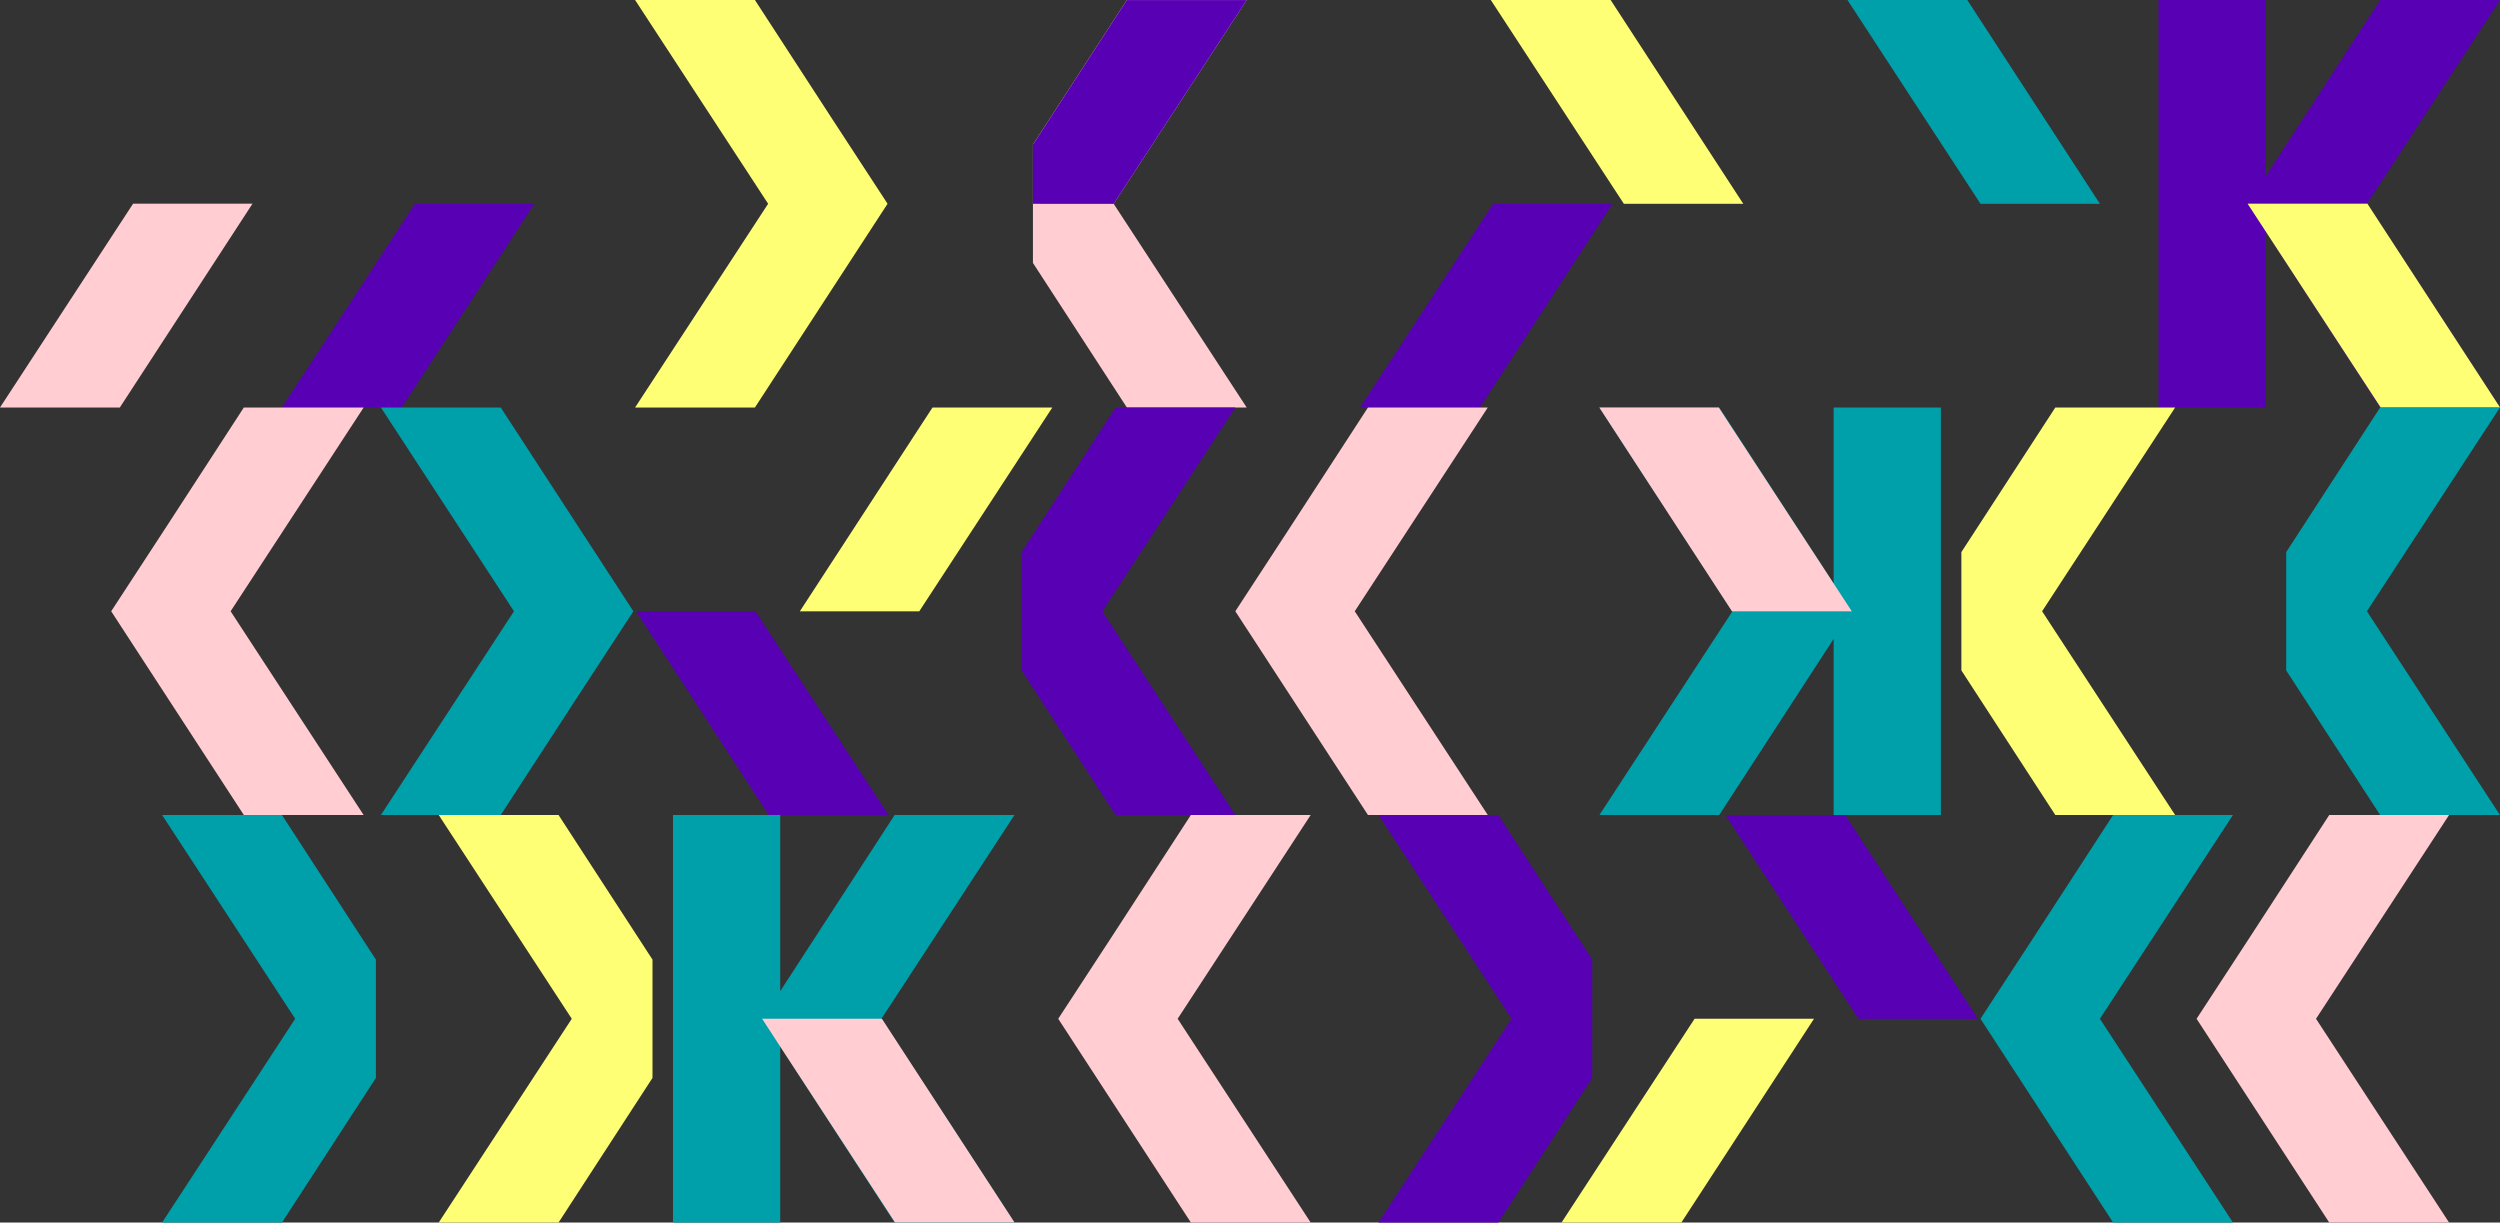 <svg xmlns="http://www.w3.org/2000/svg" viewBox="0 0 1326.11 648.48"><rect x="0" y="0" width="1326.11" height="648.48" fill="#333333" stroke="none"/><defs><style>.cls-1{fill:#5800b4;}.cls-2{fill:#ffcdd2;}.cls-3{fill:#ffff76;}.cls-4{fill:#00a0aa;}</style></defs><title>Komposition</title><g id="Calque_2" data-name="Calque 2"><g id="Calque_1-2" data-name="Calque 1"><g id="Layer_2" data-name="Layer 2"><g id="Layer_1-2" data-name="Layer 1-2"><polygon class="cls-1" points="1255.59 108.08 1255.57 108.05 1326.11 0 1262.56 0 1201.86 93.43 1201.86 0 1144.98 0 1144.98 216.16 1201.86 216.16 1201.86 122.73 1262.56 216.16 1326.11 216.16 1255.57 108.12 1255.59 108.08"/><polygon class="cls-2" points="661.3 216.16 590.75 108.12 590.77 108.08 590.75 108.05 661.3 0 597.74 0 547.91 76.7 547.91 139.46 597.74 216.16 661.3 216.16"/><polygon class="cls-3" points="470.75 108.08 470.78 108.05 442.05 64.05 400.44 0 336.88 0 407.43 108.05 407.41 108.08 407.43 108.12 336.88 216.16 400.44 216.16 470.78 108.12 470.75 108.08"/><polygon class="cls-1" points="791.99 108.05 791.97 108.08 791.99 108.12 721.44 216.16 785 216.16 855.34 108.12 855.32 108.08 855.34 108.05 791.99 108.05"/><polygon class="cls-1" points="220.07 108.05 220.05 108.08 220.07 108.12 149.52 216.16 213.08 216.16 283.42 108.12 283.39 108.08 283.42 108.05 220.07 108.05"/><polygon class="cls-2" points="70.55 108.05 70.53 108.08 70.55 108.12 0 216.16 63.56 216.16 133.89 108.12 133.87 108.08 133.89 108.05 70.55 108.05"/><polygon class="cls-3" points="861.34 108.12 861.32 108.08 861.34 108.05 790.79 0 854.35 0 924.68 108.05 924.66 108.08 924.68 108.12 861.34 108.12"/><polygon class="cls-4" points="1050.52 108.12 1050.49 108.08 1050.52 108.05 979.97 0 1043.53 0 1113.86 108.05 1113.84 108.08 1113.86 108.12 1050.52 108.12"/><polygon class="cls-3" points="1262.77 216.16 1262.75 216.13 1262.77 216.1 1192.22 108.05 1255.78 108.05 1326.11 216.1 1326.09 216.13 1326.11 216.16 1262.77 216.16"/><polyline class="cls-1" points="547.91 108.12 547.91 76.74 597.74 0.03 661.3 0.03 590.75 108.08 590.77 108.12 590.75 108.15"/></g></g><g id="Layer_2-2" data-name="Layer 2"><g id="Layer_1-2-2" data-name="Layer 1-2"><polygon class="cls-4" points="918.92 324.24 918.95 324.21 848.4 216.16 911.95 216.16 972.65 309.59 972.65 216.16 1029.53 216.16 1029.53 432.32 972.65 432.32 972.65 338.89 911.95 432.32 848.4 432.32 918.95 324.28 918.92 324.24"/><polygon class="cls-3" points="1153.79 216.16 1083.24 324.21 1083.26 324.24 1083.24 324.28 1153.79 432.32 1090.23 432.32 1040.4 355.62 1040.4 292.86 1090.23 216.16 1153.79 216.16"/><polygon class="cls-1" points="655.29 216.16 584.75 324.21 584.77 324.24 584.75 324.28 655.29 432.32 591.74 432.32 541.91 355.62 541.91 292.86 591.74 216.16 655.29 216.16"/><polygon class="cls-4" points="1326.08 216.16 1255.54 324.21 1255.56 324.24 1255.54 324.28 1326.08 432.32 1262.53 432.32 1212.7 355.62 1212.7 292.86 1262.53 216.16 1326.08 216.16"/><polygon class="cls-2" points="655.32 324.24 655.29 324.21 684.02 280.21 725.63 216.16 789.19 216.16 718.64 324.21 718.66 324.24 718.64 324.28 789.19 432.32 725.63 432.32 655.29 324.28 655.32 324.24"/><polygon class="cls-4" points="335.93 324.24 335.95 324.28 307.22 368.28 265.61 432.32 202.06 432.32 272.61 324.28 272.58 324.24 272.61 324.21 202.06 216.16 265.61 216.16 335.95 324.21 335.93 324.24"/><polygon class="cls-2" points="59.02 324.24 59 324.21 87.73 280.21 129.34 216.16 192.89 216.16 122.35 324.21 122.37 324.24 122.35 324.28 192.89 432.32 129.34 432.32 59 324.28 59.02 324.24"/><polygon class="cls-1" points="400.74 324.21 400.76 324.24 400.74 324.28 471.28 432.32 407.73 432.32 337.39 324.28 337.41 324.24 337.39 324.21 400.74 324.21"/><polygon class="cls-2" points="911.74 216.16 911.76 216.19 911.74 216.23 982.29 324.28 918.73 324.28 848.4 216.23 848.42 216.19 848.4 216.16 911.74 216.16"/><polygon class="cls-3" points="487.65 324.28 487.67 324.24 487.65 324.21 558.2 216.16 494.64 216.16 424.31 324.21 424.33 324.24 424.31 324.28 487.65 324.28"/></g></g><g id="Layer_2-3" data-name="Layer 2"><g id="Layer_1-2-3" data-name="Layer 1-2"><polygon class="cls-4" points="467.59 540.4 467.57 540.44 538.12 648.48 474.56 648.48 413.86 555.05 413.86 648.48 356.98 648.48 356.98 432.32 413.86 432.32 413.86 525.75 474.56 432.32 538.12 432.32 467.57 540.37 467.59 540.4"/><polygon class="cls-3" points="232.72 648.48 303.27 540.44 303.25 540.4 303.27 540.37 232.72 432.32 296.28 432.32 346.11 509.02 346.11 571.78 296.28 648.48 232.72 648.48"/><polygon class="cls-1" points="731.22 648.48 801.76 540.44 801.74 540.4 801.76 540.37 731.22 432.32 794.77 432.32 844.6 509.02 844.6 571.78 794.77 648.48 731.22 648.48"/><polygon class="cls-4" points="86 648.48 156.55 540.44 156.53 540.4 156.55 540.37 86 432.32 149.56 432.32 199.39 509.02 199.39 571.78 149.56 648.48 86 648.48"/><polygon class="cls-2" points="561.37 540.4 561.35 540.37 590.08 496.37 631.69 432.32 695.24 432.32 624.7 540.37 624.72 540.4 624.7 540.44 695.24 648.48 631.69 648.48 561.35 540.44 561.37 540.4"/><polygon class="cls-4" points="1050.58 540.4 1050.56 540.37 1079.29 496.37 1120.9 432.32 1184.45 432.32 1113.9 540.37 1113.93 540.4 1113.9 540.44 1184.45 648.48 1120.9 648.48 1050.56 540.44 1050.58 540.4"/><polygon class="cls-2" points="1165.21 540.4 1165.19 540.37 1193.92 496.37 1235.53 432.32 1299.09 432.32 1228.54 540.37 1228.56 540.4 1228.54 540.44 1299.09 648.48 1235.53 648.48 1165.19 540.44 1165.21 540.4"/><polygon class="cls-1" points="985.78 540.44 985.75 540.4 985.78 540.37 915.23 432.32 978.78 432.32 1049.12 540.37 1049.1 540.4 1049.12 540.44 985.78 540.44"/><polygon class="cls-2" points="474.77 648.48 474.75 648.45 474.77 648.42 404.22 540.37 467.78 540.37 538.12 648.42 538.09 648.45 538.12 648.48 474.77 648.48"/><polygon class="cls-3" points="898.86 540.37 898.84 540.4 898.86 540.44 828.31 648.48 891.87 648.48 962.2 540.44 962.18 540.4 962.2 540.37 898.86 540.37"/></g></g></g></g></svg>
